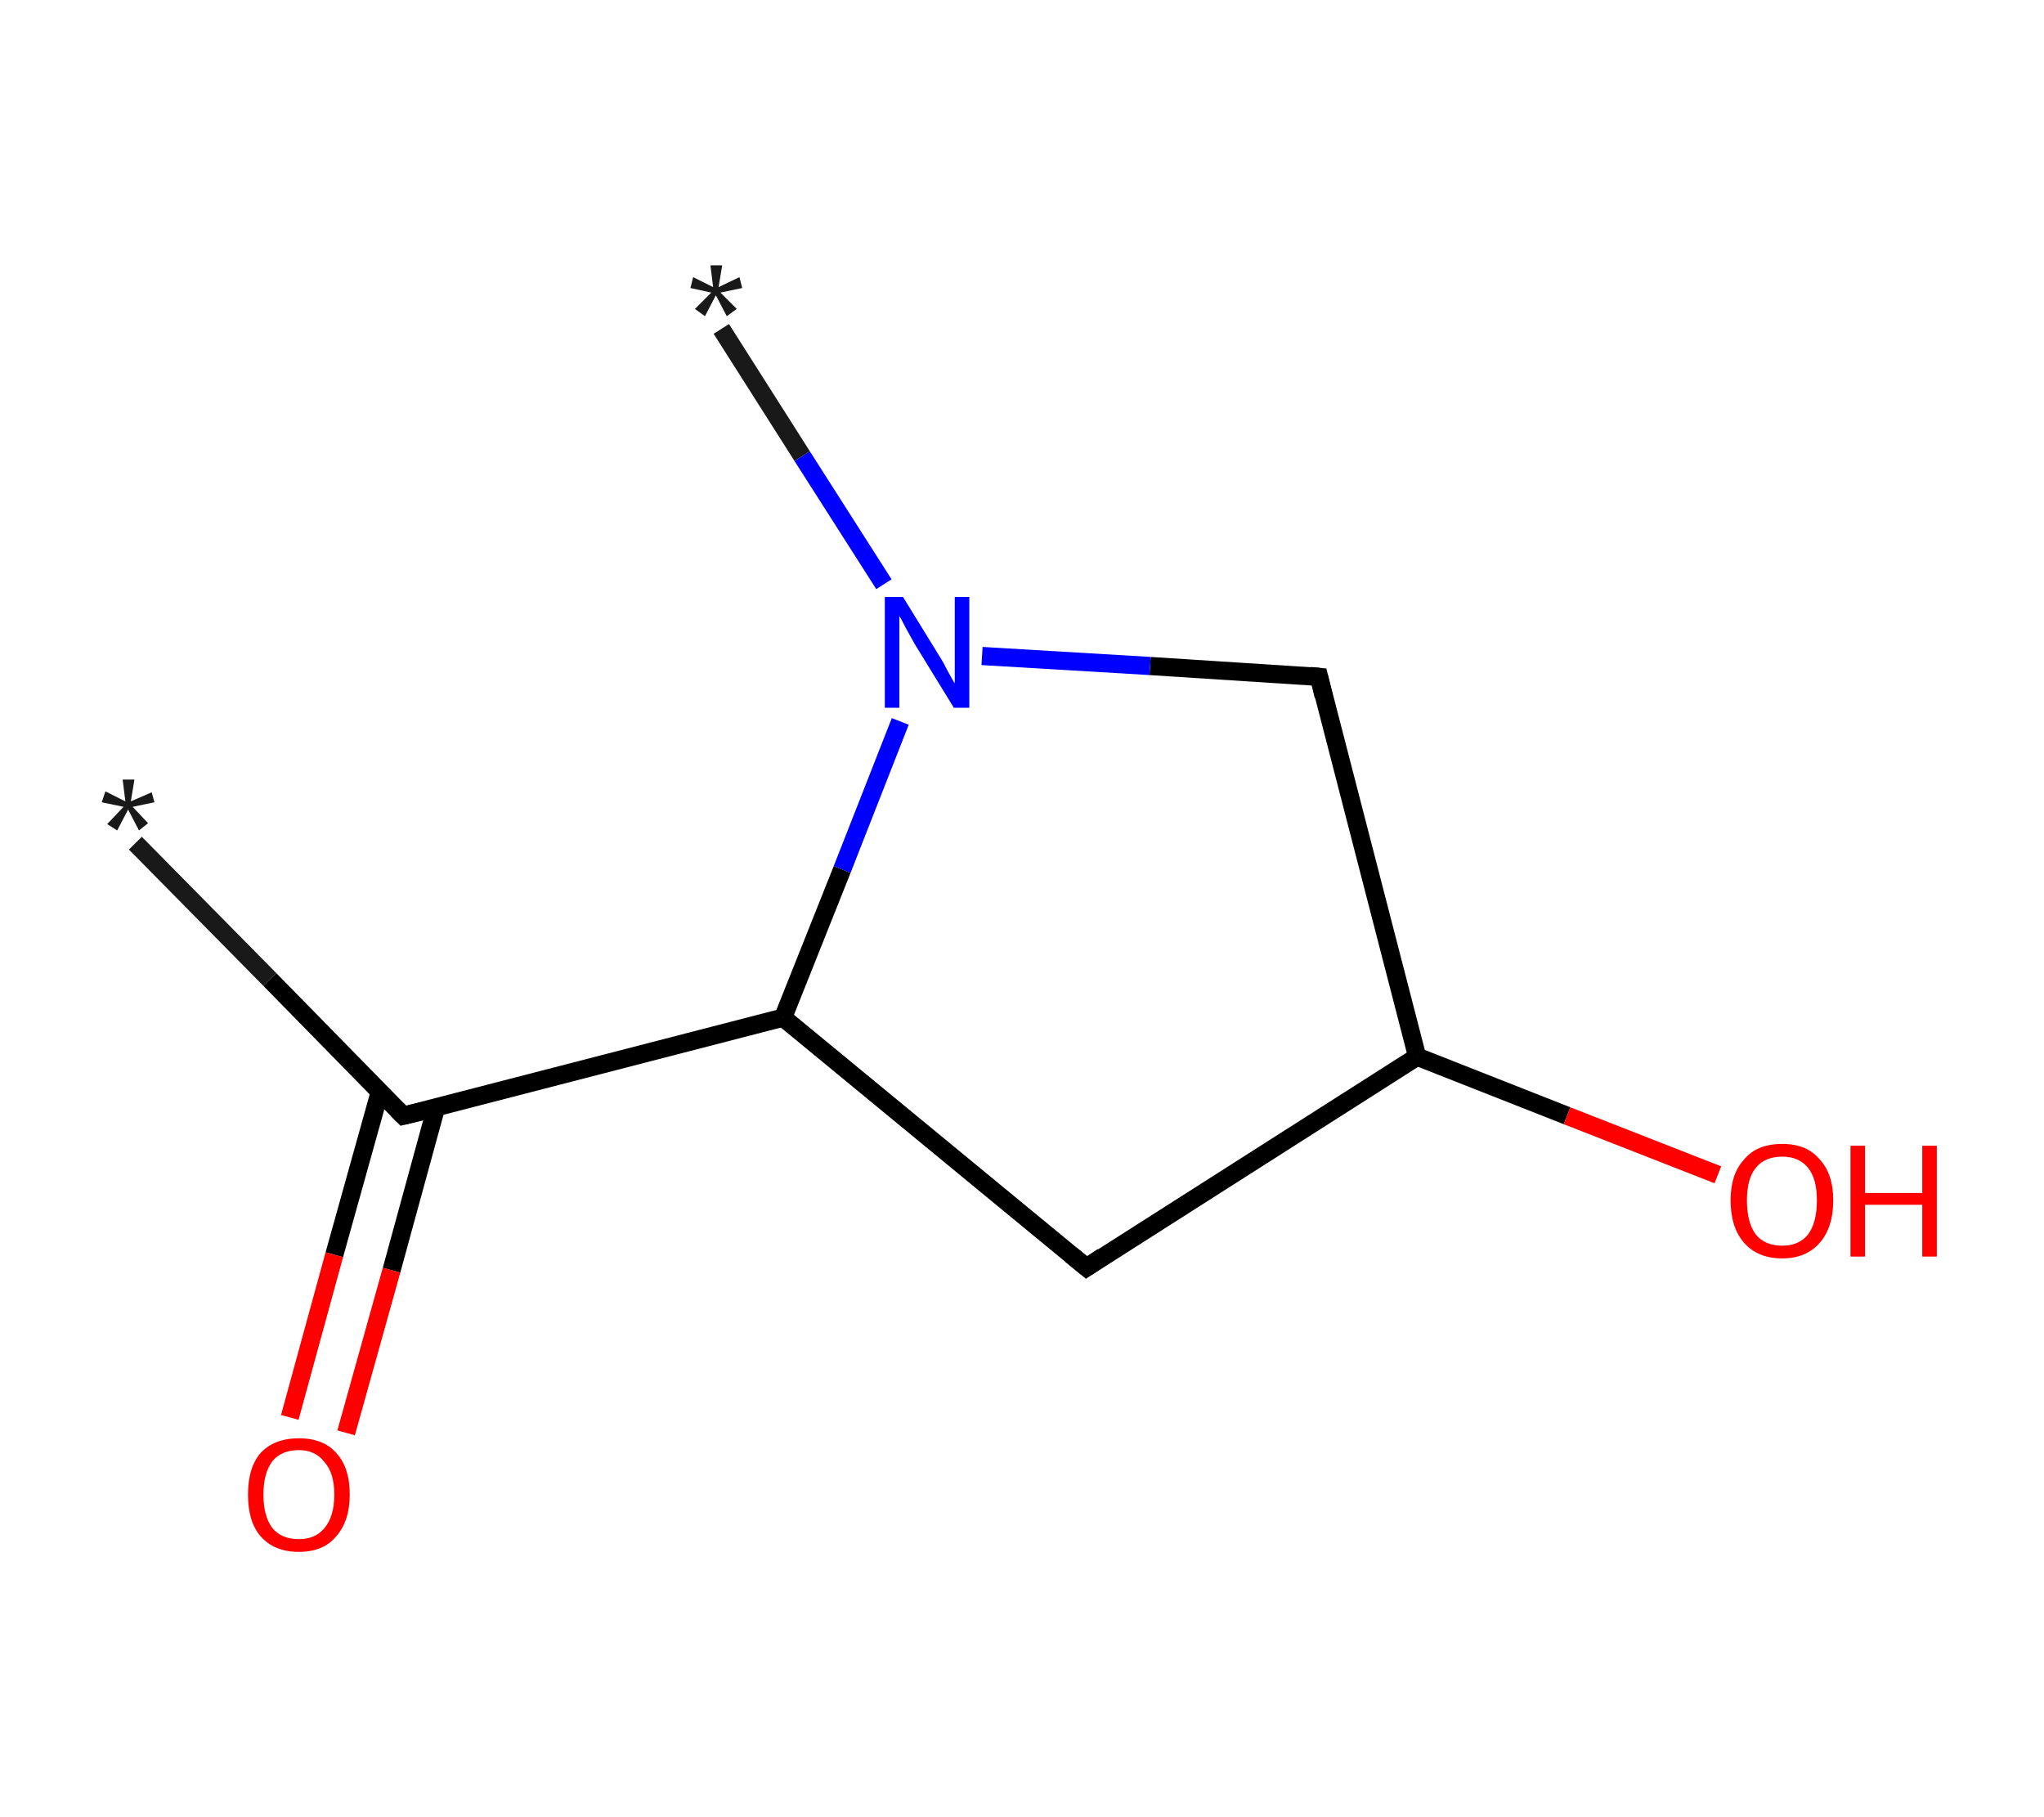 <?xml version='1.0' encoding='ASCII' standalone='yes'?>
<svg xmlns="http://www.w3.org/2000/svg" xmlns:rdkit="http://www.rdkit.org/xml" xmlns:xlink="http://www.w3.org/1999/xlink" version="1.1" baseProfile="full" xml:space="preserve" width="225px" height="200px" viewBox="0 0 225 200">
<!-- END OF HEADER -->
<rect style="opacity:1.0;fill:#FFFFFF;stroke:none" width="225.0" height="200.0" x="0.0" y="0.0"> </rect>
<path class="bond-0 atom-0 atom-1" d="M 14.9,92.8 L 29.7,107.8" style="fill:none;fill-rule:evenodd;stroke:#191919;stroke-width:2.0px;stroke-linecap:butt;stroke-linejoin:miter;stroke-opacity:1"/>
<path class="bond-0 atom-0 atom-1" d="M 29.7,107.8 L 44.4,122.8" style="fill:none;fill-rule:evenodd;stroke:#000000;stroke-width:2.0px;stroke-linecap:butt;stroke-linejoin:miter;stroke-opacity:1"/>
<path class="bond-1 atom-1 atom-2" d="M 41.8,120.2 L 36.8,138.1" style="fill:none;fill-rule:evenodd;stroke:#000000;stroke-width:2.0px;stroke-linecap:butt;stroke-linejoin:miter;stroke-opacity:1"/>
<path class="bond-1 atom-1 atom-2" d="M 36.8,138.1 L 31.9,156.0" style="fill:none;fill-rule:evenodd;stroke:#FF0000;stroke-width:2.0px;stroke-linecap:butt;stroke-linejoin:miter;stroke-opacity:1"/>
<path class="bond-1 atom-1 atom-2" d="M 48.0,121.9 L 43.1,139.8" style="fill:none;fill-rule:evenodd;stroke:#000000;stroke-width:2.0px;stroke-linecap:butt;stroke-linejoin:miter;stroke-opacity:1"/>
<path class="bond-1 atom-1 atom-2" d="M 43.1,139.8 L 38.1,157.7" style="fill:none;fill-rule:evenodd;stroke:#FF0000;stroke-width:2.0px;stroke-linecap:butt;stroke-linejoin:miter;stroke-opacity:1"/>
<path class="bond-2 atom-1 atom-3" d="M 44.4,122.8 L 86.2,112.0" style="fill:none;fill-rule:evenodd;stroke:#000000;stroke-width:2.0px;stroke-linecap:butt;stroke-linejoin:miter;stroke-opacity:1"/>
<path class="bond-3 atom-3 atom-4" d="M 86.2,112.0 L 119.6,139.5" style="fill:none;fill-rule:evenodd;stroke:#000000;stroke-width:2.0px;stroke-linecap:butt;stroke-linejoin:miter;stroke-opacity:1"/>
<path class="bond-4 atom-4 atom-5" d="M 119.6,139.5 L 156.0,116.3" style="fill:none;fill-rule:evenodd;stroke:#000000;stroke-width:2.0px;stroke-linecap:butt;stroke-linejoin:miter;stroke-opacity:1"/>
<path class="bond-5 atom-5 atom-6" d="M 156.0,116.3 L 172.5,122.8" style="fill:none;fill-rule:evenodd;stroke:#000000;stroke-width:2.0px;stroke-linecap:butt;stroke-linejoin:miter;stroke-opacity:1"/>
<path class="bond-5 atom-5 atom-6" d="M 172.5,122.8 L 189.1,129.3" style="fill:none;fill-rule:evenodd;stroke:#FF0000;stroke-width:2.0px;stroke-linecap:butt;stroke-linejoin:miter;stroke-opacity:1"/>
<path class="bond-6 atom-5 atom-7" d="M 156.0,116.3 L 145.2,74.5" style="fill:none;fill-rule:evenodd;stroke:#000000;stroke-width:2.0px;stroke-linecap:butt;stroke-linejoin:miter;stroke-opacity:1"/>
<path class="bond-7 atom-7 atom-8" d="M 145.2,74.5 L 126.6,73.3" style="fill:none;fill-rule:evenodd;stroke:#000000;stroke-width:2.0px;stroke-linecap:butt;stroke-linejoin:miter;stroke-opacity:1"/>
<path class="bond-7 atom-7 atom-8" d="M 126.6,73.3 L 108.1,72.2" style="fill:none;fill-rule:evenodd;stroke:#0000FF;stroke-width:2.0px;stroke-linecap:butt;stroke-linejoin:miter;stroke-opacity:1"/>
<path class="bond-8 atom-8 atom-9" d="M 97.3,64.3 L 88.3,50.2" style="fill:none;fill-rule:evenodd;stroke:#0000FF;stroke-width:2.0px;stroke-linecap:butt;stroke-linejoin:miter;stroke-opacity:1"/>
<path class="bond-8 atom-8 atom-9" d="M 88.3,50.2 L 79.4,36.2" style="fill:none;fill-rule:evenodd;stroke:#191919;stroke-width:2.0px;stroke-linecap:butt;stroke-linejoin:miter;stroke-opacity:1"/>
<path class="bond-9 atom-8 atom-3" d="M 99.1,79.4 L 92.7,95.7" style="fill:none;fill-rule:evenodd;stroke:#0000FF;stroke-width:2.0px;stroke-linecap:butt;stroke-linejoin:miter;stroke-opacity:1"/>
<path class="bond-9 atom-8 atom-3" d="M 92.7,95.7 L 86.2,112.0" style="fill:none;fill-rule:evenodd;stroke:#000000;stroke-width:2.0px;stroke-linecap:butt;stroke-linejoin:miter;stroke-opacity:1"/>
<path d="M 43.7,122.1 L 44.4,122.8 L 46.5,122.3" style="fill:none;stroke:#000000;stroke-width:2.0px;stroke-linecap:butt;stroke-linejoin:miter;stroke-opacity:1;"/>
<path d="M 117.9,138.1 L 119.6,139.5 L 121.4,138.3" style="fill:none;stroke:#000000;stroke-width:2.0px;stroke-linecap:butt;stroke-linejoin:miter;stroke-opacity:1;"/>
<path d="M 145.7,76.6 L 145.2,74.5 L 144.2,74.4" style="fill:none;stroke:#000000;stroke-width:2.0px;stroke-linecap:butt;stroke-linejoin:miter;stroke-opacity:1;"/>
<path class="atom-0" d="M 11.8 90.7 L 13.6 88.8 L 11.2 88.3 L 11.6 87.1 L 13.8 88.2 L 13.5 85.8 L 14.8 85.8 L 14.4 88.2 L 16.7 87.2 L 17.0 88.3 L 14.6 88.8 L 16.3 90.6 L 15.3 91.4 L 14.1 89.1 L 12.9 91.4 L 11.8 90.7 " fill="#191919"/>
<path class="atom-2" d="M 27.3 164.5 Q 27.3 161.5, 28.7 159.9 Q 30.2 158.3, 32.9 158.3 Q 35.6 158.3, 37.0 159.9 Q 38.5 161.5, 38.5 164.5 Q 38.5 167.4, 37.0 169.1 Q 35.6 170.8, 32.9 170.8 Q 30.2 170.8, 28.7 169.1 Q 27.3 167.5, 27.3 164.5 M 32.9 169.4 Q 34.7 169.4, 35.7 168.2 Q 36.8 166.9, 36.8 164.5 Q 36.8 162.1, 35.7 160.9 Q 34.7 159.6, 32.9 159.6 Q 31.0 159.6, 30.0 160.8 Q 29.0 162.1, 29.0 164.5 Q 29.0 166.9, 30.0 168.2 Q 31.0 169.4, 32.9 169.4 " fill="#FF0000"/>
<path class="atom-6" d="M 190.5 132.1 Q 190.5 129.2, 192.0 127.6 Q 193.4 125.9, 196.2 125.9 Q 198.9 125.9, 200.3 127.6 Q 201.8 129.2, 201.8 132.1 Q 201.8 135.1, 200.3 136.8 Q 198.8 138.5, 196.2 138.5 Q 193.5 138.5, 192.0 136.8 Q 190.5 135.1, 190.5 132.1 M 196.2 137.1 Q 198.0 137.1, 199.0 135.9 Q 200.0 134.6, 200.0 132.1 Q 200.0 129.7, 199.0 128.5 Q 198.0 127.3, 196.2 127.3 Q 194.3 127.3, 193.3 128.5 Q 192.3 129.7, 192.3 132.1 Q 192.3 134.6, 193.3 135.9 Q 194.3 137.1, 196.2 137.1 " fill="#FF0000"/>
<path class="atom-6" d="M 203.7 126.1 L 205.3 126.1 L 205.3 131.3 L 211.6 131.3 L 211.6 126.1 L 213.2 126.1 L 213.2 138.3 L 211.6 138.3 L 211.6 132.6 L 205.3 132.6 L 205.3 138.3 L 203.7 138.3 L 203.7 126.1 " fill="#FF0000"/>
<path class="atom-8" d="M 99.4 65.7 L 103.4 72.2 Q 103.8 72.8, 104.4 74.0 Q 105.0 75.1, 105.1 75.2 L 105.1 65.7 L 106.7 65.7 L 106.7 77.9 L 105.0 77.9 L 100.7 70.9 Q 100.2 70.0, 99.7 69.1 Q 99.2 68.1, 99.0 67.8 L 99.0 77.9 L 97.4 77.9 L 97.4 65.7 L 99.4 65.7 " fill="#0000FF"/>
<path class="atom-9" d="M 76.5 34.0 L 78.3 32.2 L 76.0 31.7 L 76.3 30.5 L 78.5 31.6 L 78.2 29.2 L 79.5 29.2 L 79.1 31.6 L 81.4 30.5 L 81.7 31.7 L 79.3 32.2 L 81.1 34.0 L 80.0 34.8 L 78.8 32.5 L 77.6 34.8 L 76.5 34.0 " fill="#191919"/>
</svg>
